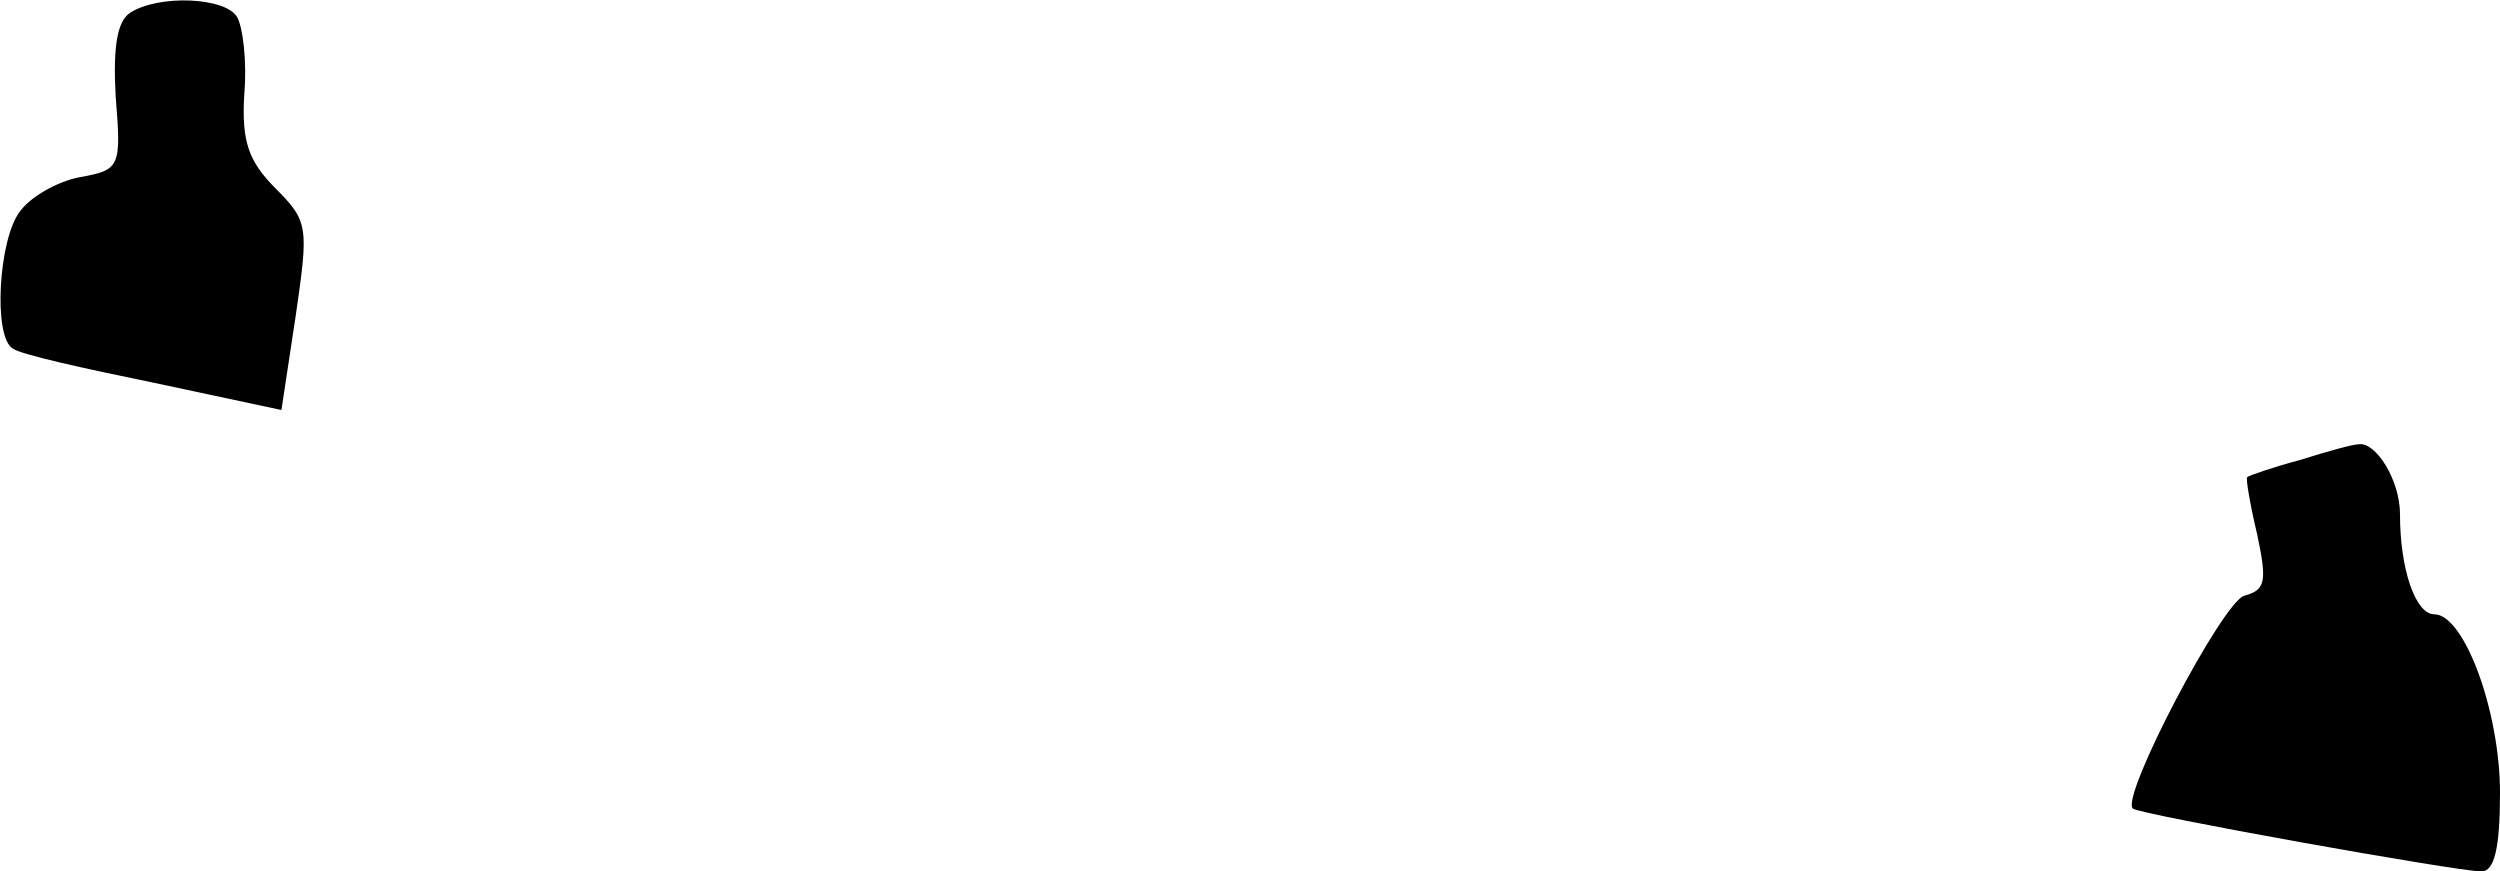 <?xml version="1.0" standalone="no"?>
<!DOCTYPE svg PUBLIC "-//W3C//DTD SVG 20010904//EN"
 "http://www.w3.org/TR/2001/REC-SVG-20010904/DTD/svg10.dtd">
<svg version="1.0" xmlns="http://www.w3.org/2000/svg"
 width="175pt" height="61pt" viewBox="0 0 175 61"
 preserveAspectRatio="xMidYMid meet">
<g transform="translate(0,61) scale(0.1,-0.1)"
fill="#000000" stroke="none">
<path fill="#000000" stroke="none" d="M91 601 c-9 -6 -12 -24 -10 -59 4 -49
3 -51 -25 -56 -16 -3 -35 -14 -42 -24 -15 -19 -19 -88 -5 -96 5 -4 50 -14 99
-24 l89 -19 10 66 c9 62 9 66 -14 89 -19 19 -24 33 -22 66 2 23 -1 47 -5 54
-8 14 -55 16 -75 3z"/>
<path fill="#000000" stroke="none" d="M1610 288 c-19 -5 -36 -11 -37 -12 -1
-1 2 -19 7 -40 7 -33 6 -39 -9 -43 -15 -4 -87 -141 -78 -149 4 -4 227 -44 244
-44 9 0 13 16 13 55 0 57 -25 125 -46 125 -13 0 -24 31 -24 70 0 24 -17 51
-29 49 -4 0 -22 -5 -41 -11z"/>
</g>
</svg>
